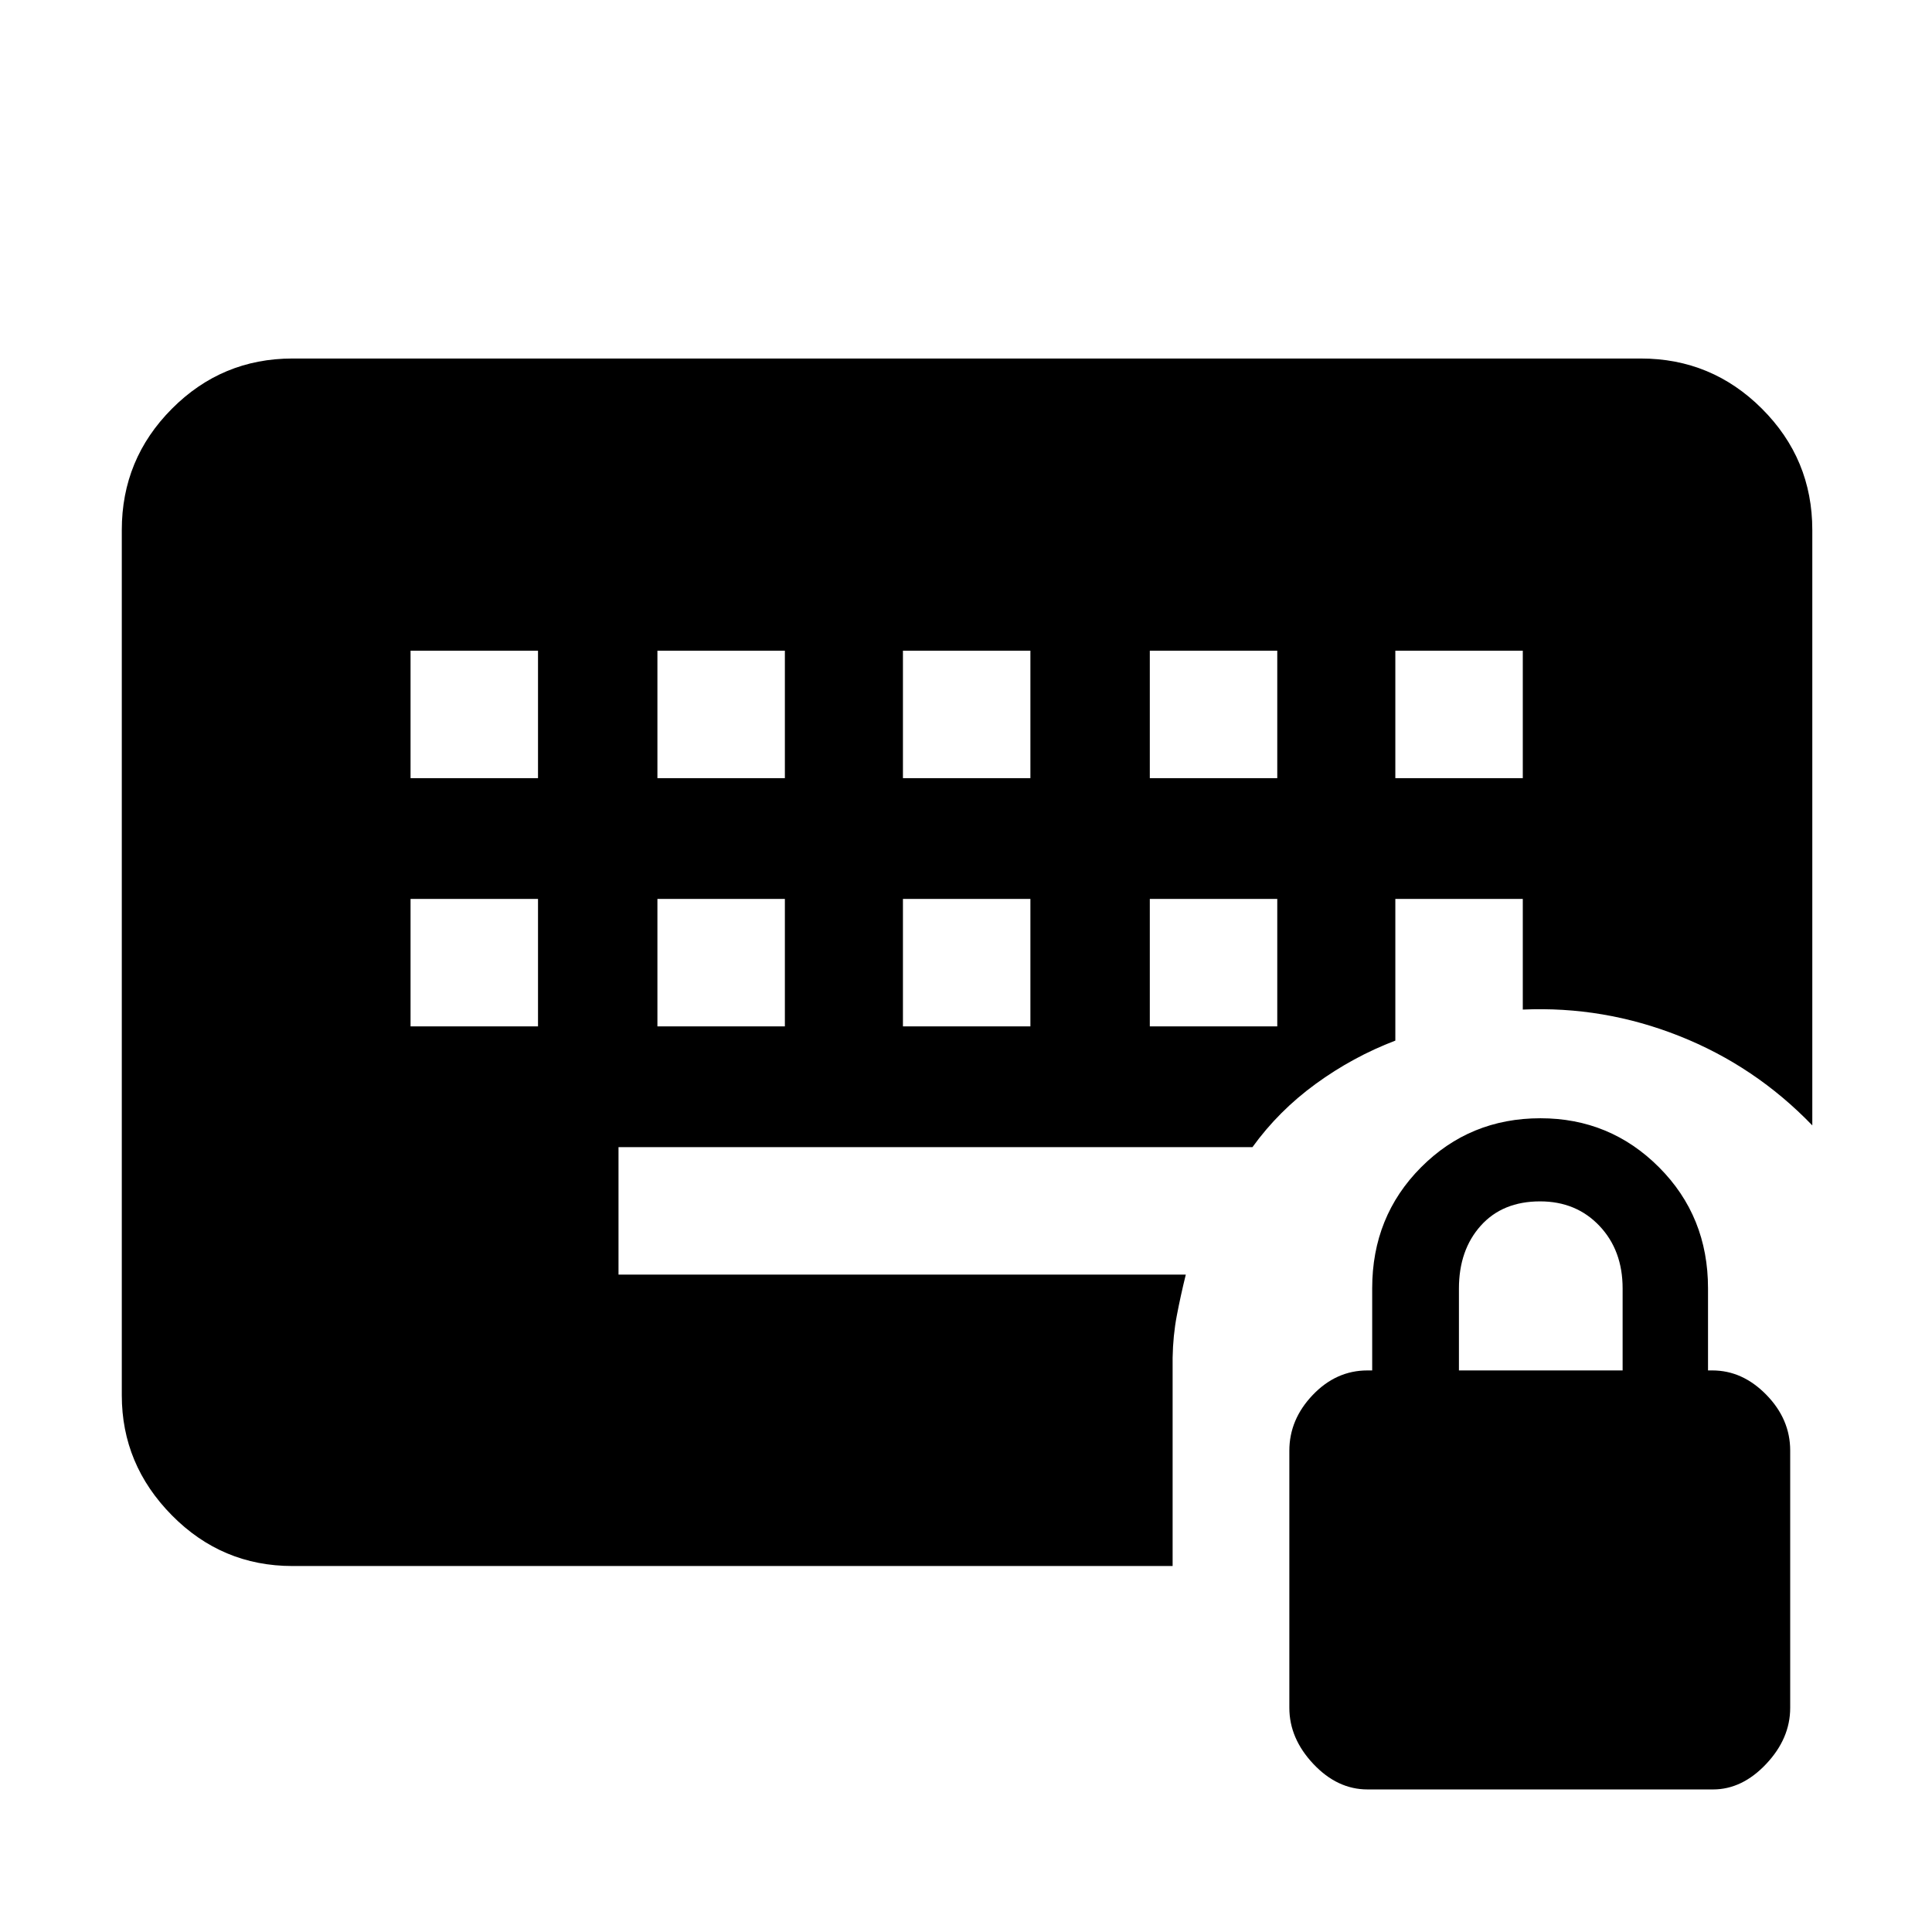 <svg xmlns="http://www.w3.org/2000/svg" height="40" viewBox="0 -960 960 960" width="40"><path d="M679.516-70.84q-14.995 0-26.922-12.668-11.927-12.669-11.927-27.883V-239.15q0-15.516 11.634-27.705 11.634-12.188 27.171-12.188h2.362v-40.818q0-35.734 24.275-60.11 24.275-24.377 59.326-24.377 34.609 0 58.939 24.377 24.33 24.376 24.33 60.11v40.818h2.155q15.004 0 26.841 12.12 11.837 12.12 11.837 27.677v127.868q0 15.22-11.931 27.879-11.932 12.66-26.424 12.66H679.516Zm45.419-208.203h81.334v-40.766q0-18.901-11.522-31.068-11.522-12.166-29.5-12.166-18.645 0-29.478 12.096-10.834 12.095-10.834 31.237v40.667ZM204-450h63.333v-63.333H204V-450Zm122.667 0H390v-63.333h-63.333V-450Zm122 0H512v-63.333h-63.333V-450Zm122.667 0h63.333v-63.333h-63.333V-450ZM204-573.334h63.333v-63.333H204v63.333Zm122.667 0H390v-63.333h-63.333v63.333Zm122 0H512v-63.333h-63.333v63.333Zm122.667 0h63.333v-63.333h-63.333v63.333Zm122 0h63.333v-63.333h-63.333v63.333ZM582.667-285.333v103.479H145.333q-35.064 0-59.938-25.207-24.874-25.208-24.874-59.605v-430.001q0-35.22 24.874-60.204 24.874-24.985 59.938-24.985h670.001q35.22 0 60.204 24.985 24.985 24.984 24.985 60.204v295.871q-28.41-29.464-66.046-44.399-37.636-14.935-77.81-13.152v-54.986h-63.333v70.406q-21.102 8.058-39.546 21.486-18.443 13.428-31.446 31.441H307.333v63.333h281.885q-2.565 10.417-4.463 20.346-1.899 9.929-2.088 20.988Z"/></svg>